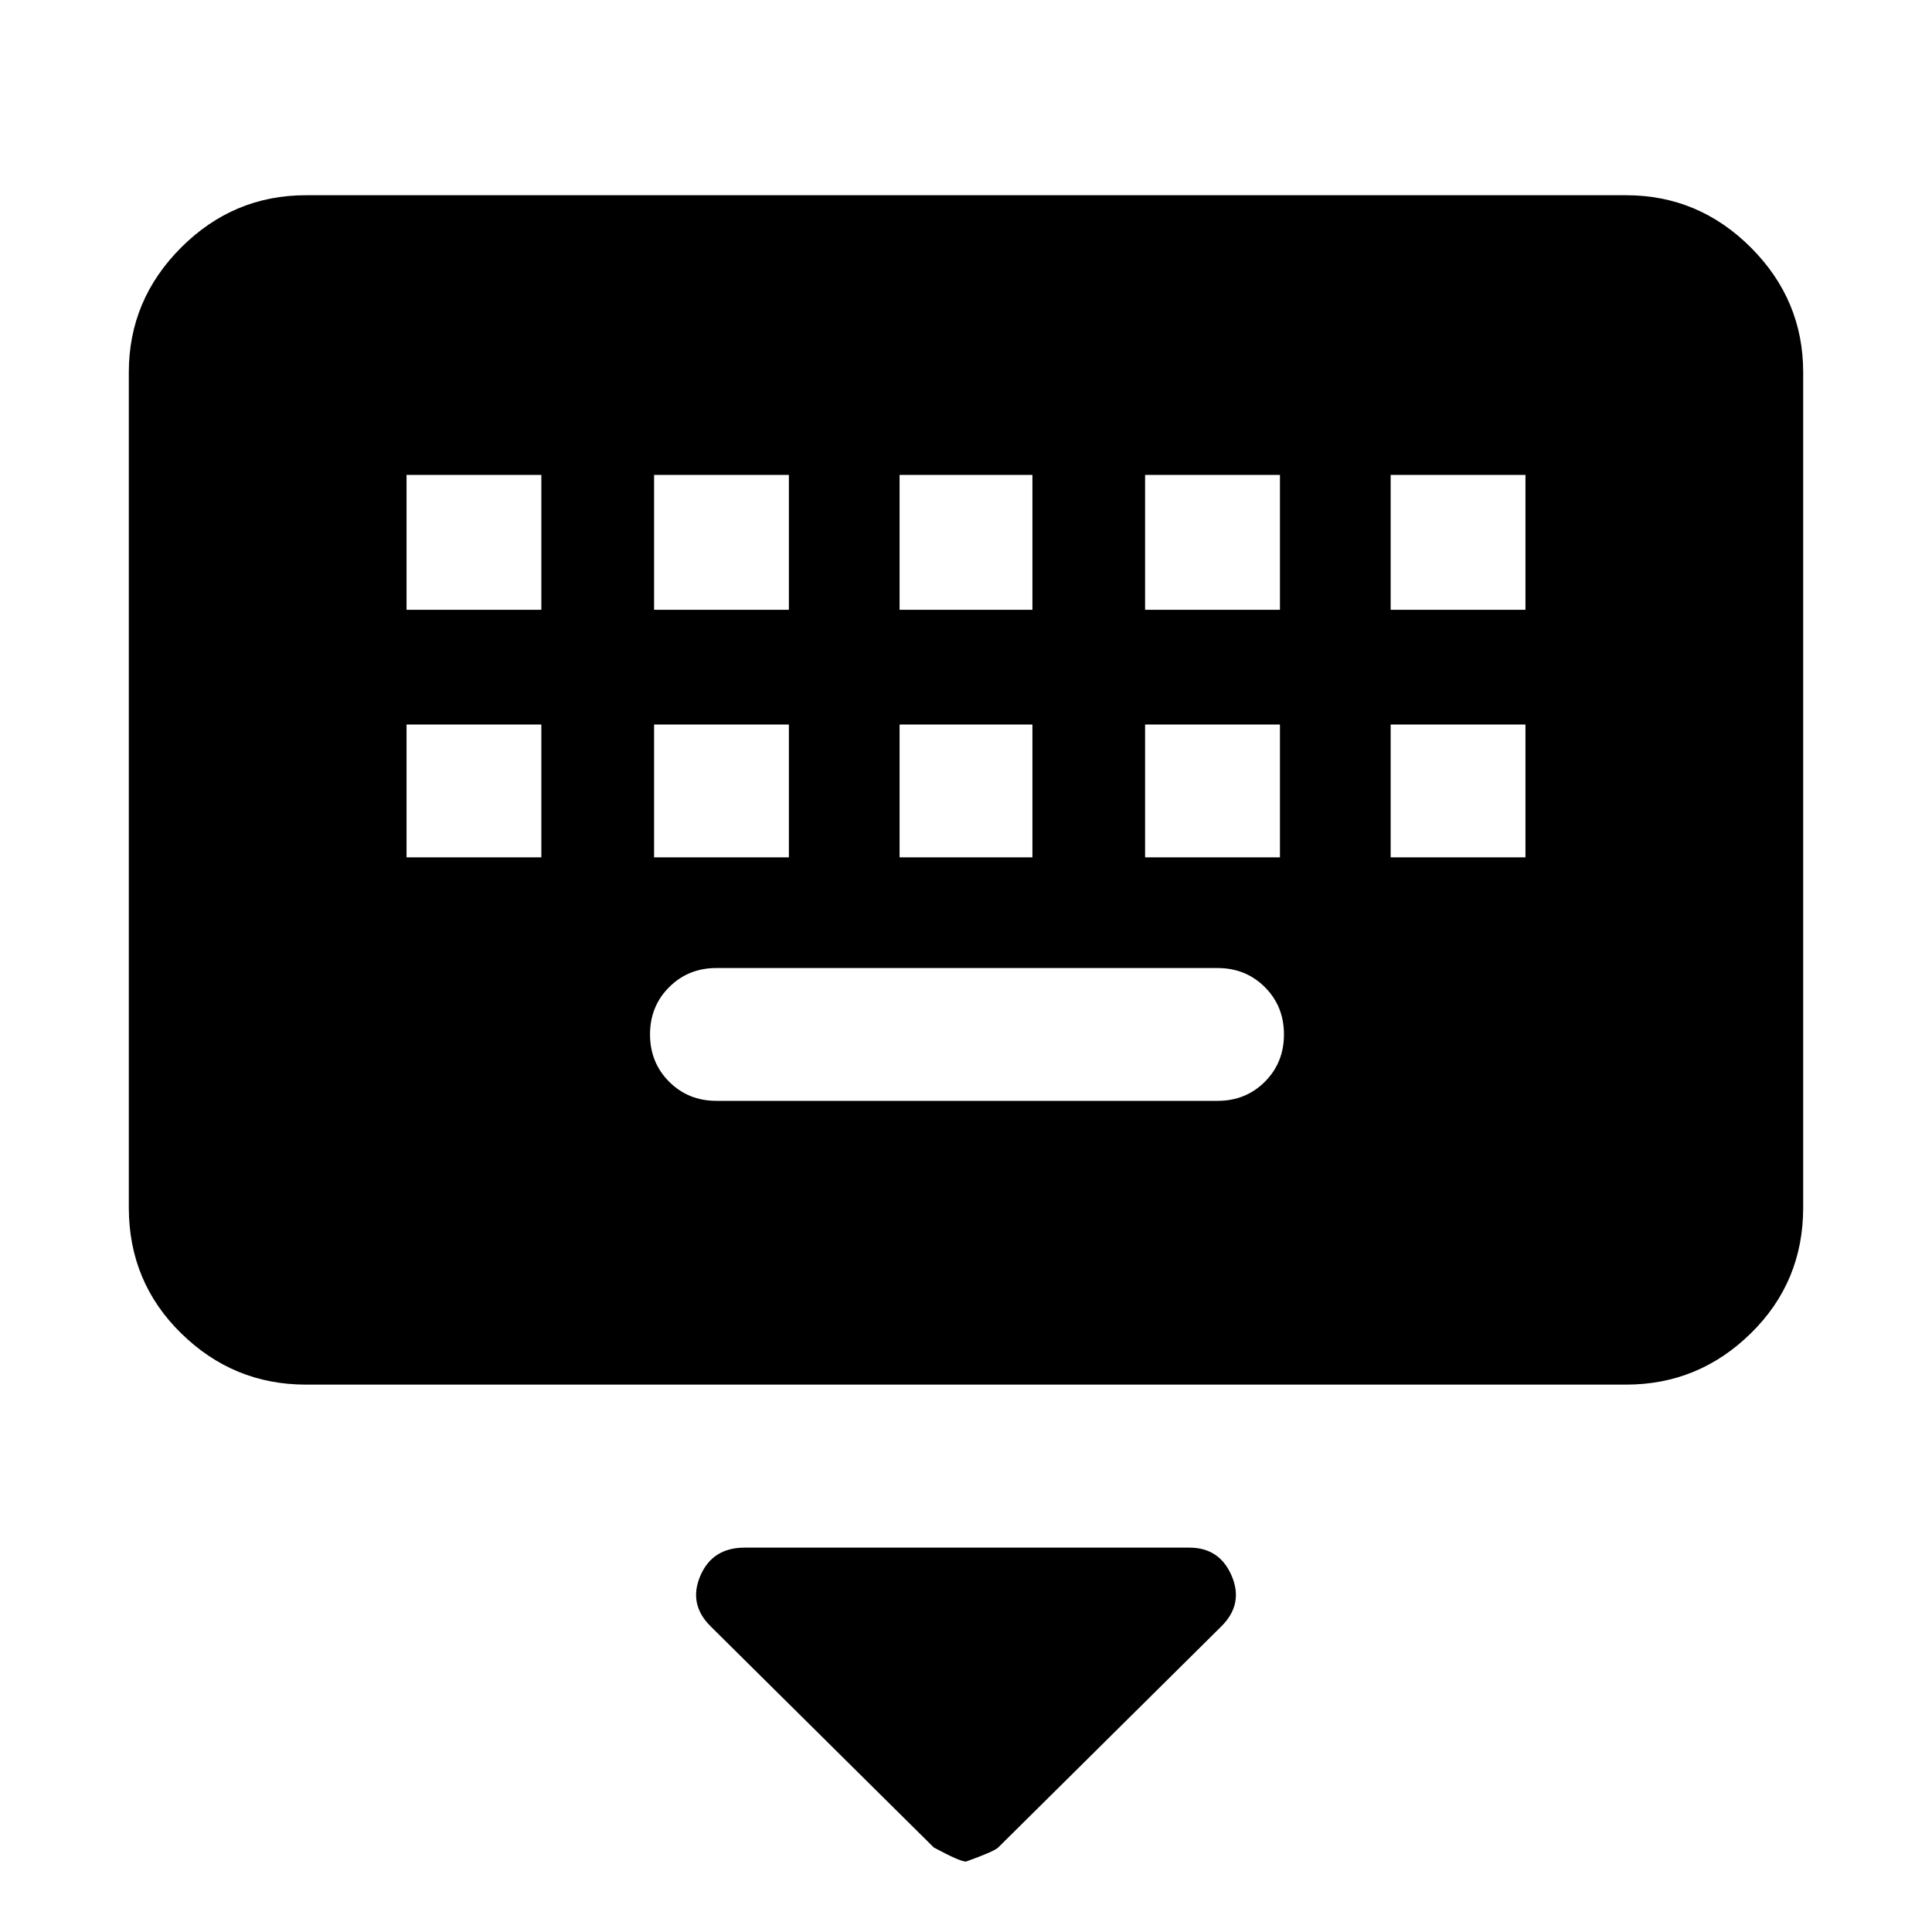 <svg xmlns="http://www.w3.org/2000/svg" height="40" width="40"><path d="M6.333 28.667Q4.833 28.667 3.75 27.604Q2.667 26.542 2.667 25V7.708Q2.667 6.208 3.75 5.125Q4.833 4.042 6.333 4.042H33.667Q35.167 4.042 36.25 5.125Q37.333 6.208 37.333 7.708V25Q37.333 26.542 36.25 27.604Q35.167 28.667 33.667 28.667ZM18.625 12.625H21.375V9.833H18.625ZM18.625 17.75H21.375V15H18.625ZM13.542 12.625H16.333V9.833H13.542ZM13.542 17.75H16.333V15H13.542ZM8.417 17.75H11.208V15H8.417ZM8.417 12.625H11.208V9.833H8.417ZM14.833 22.792H25.208Q25.792 22.792 26.188 22.396Q26.583 22 26.583 21.417Q26.583 20.833 26.188 20.438Q25.792 20.042 25.208 20.042H14.833Q14.25 20.042 13.854 20.438Q13.458 20.833 13.458 21.417Q13.458 22 13.854 22.396Q14.25 22.792 14.833 22.792ZM23.708 17.75H26.5V15H23.708ZM23.708 12.625H26.5V9.833H23.708ZM28.792 17.75H31.583V15H28.792ZM28.792 12.625H31.583V9.833H28.792ZM20 38.542Q19.875 38.542 19.333 38.25L14.708 33.667Q14.25 33.208 14.5 32.625Q14.75 32.042 15.417 32.042H24.625Q25.25 32.042 25.5 32.625Q25.75 33.208 25.292 33.667L20.667 38.25Q20.583 38.333 20 38.542Z"/></svg>